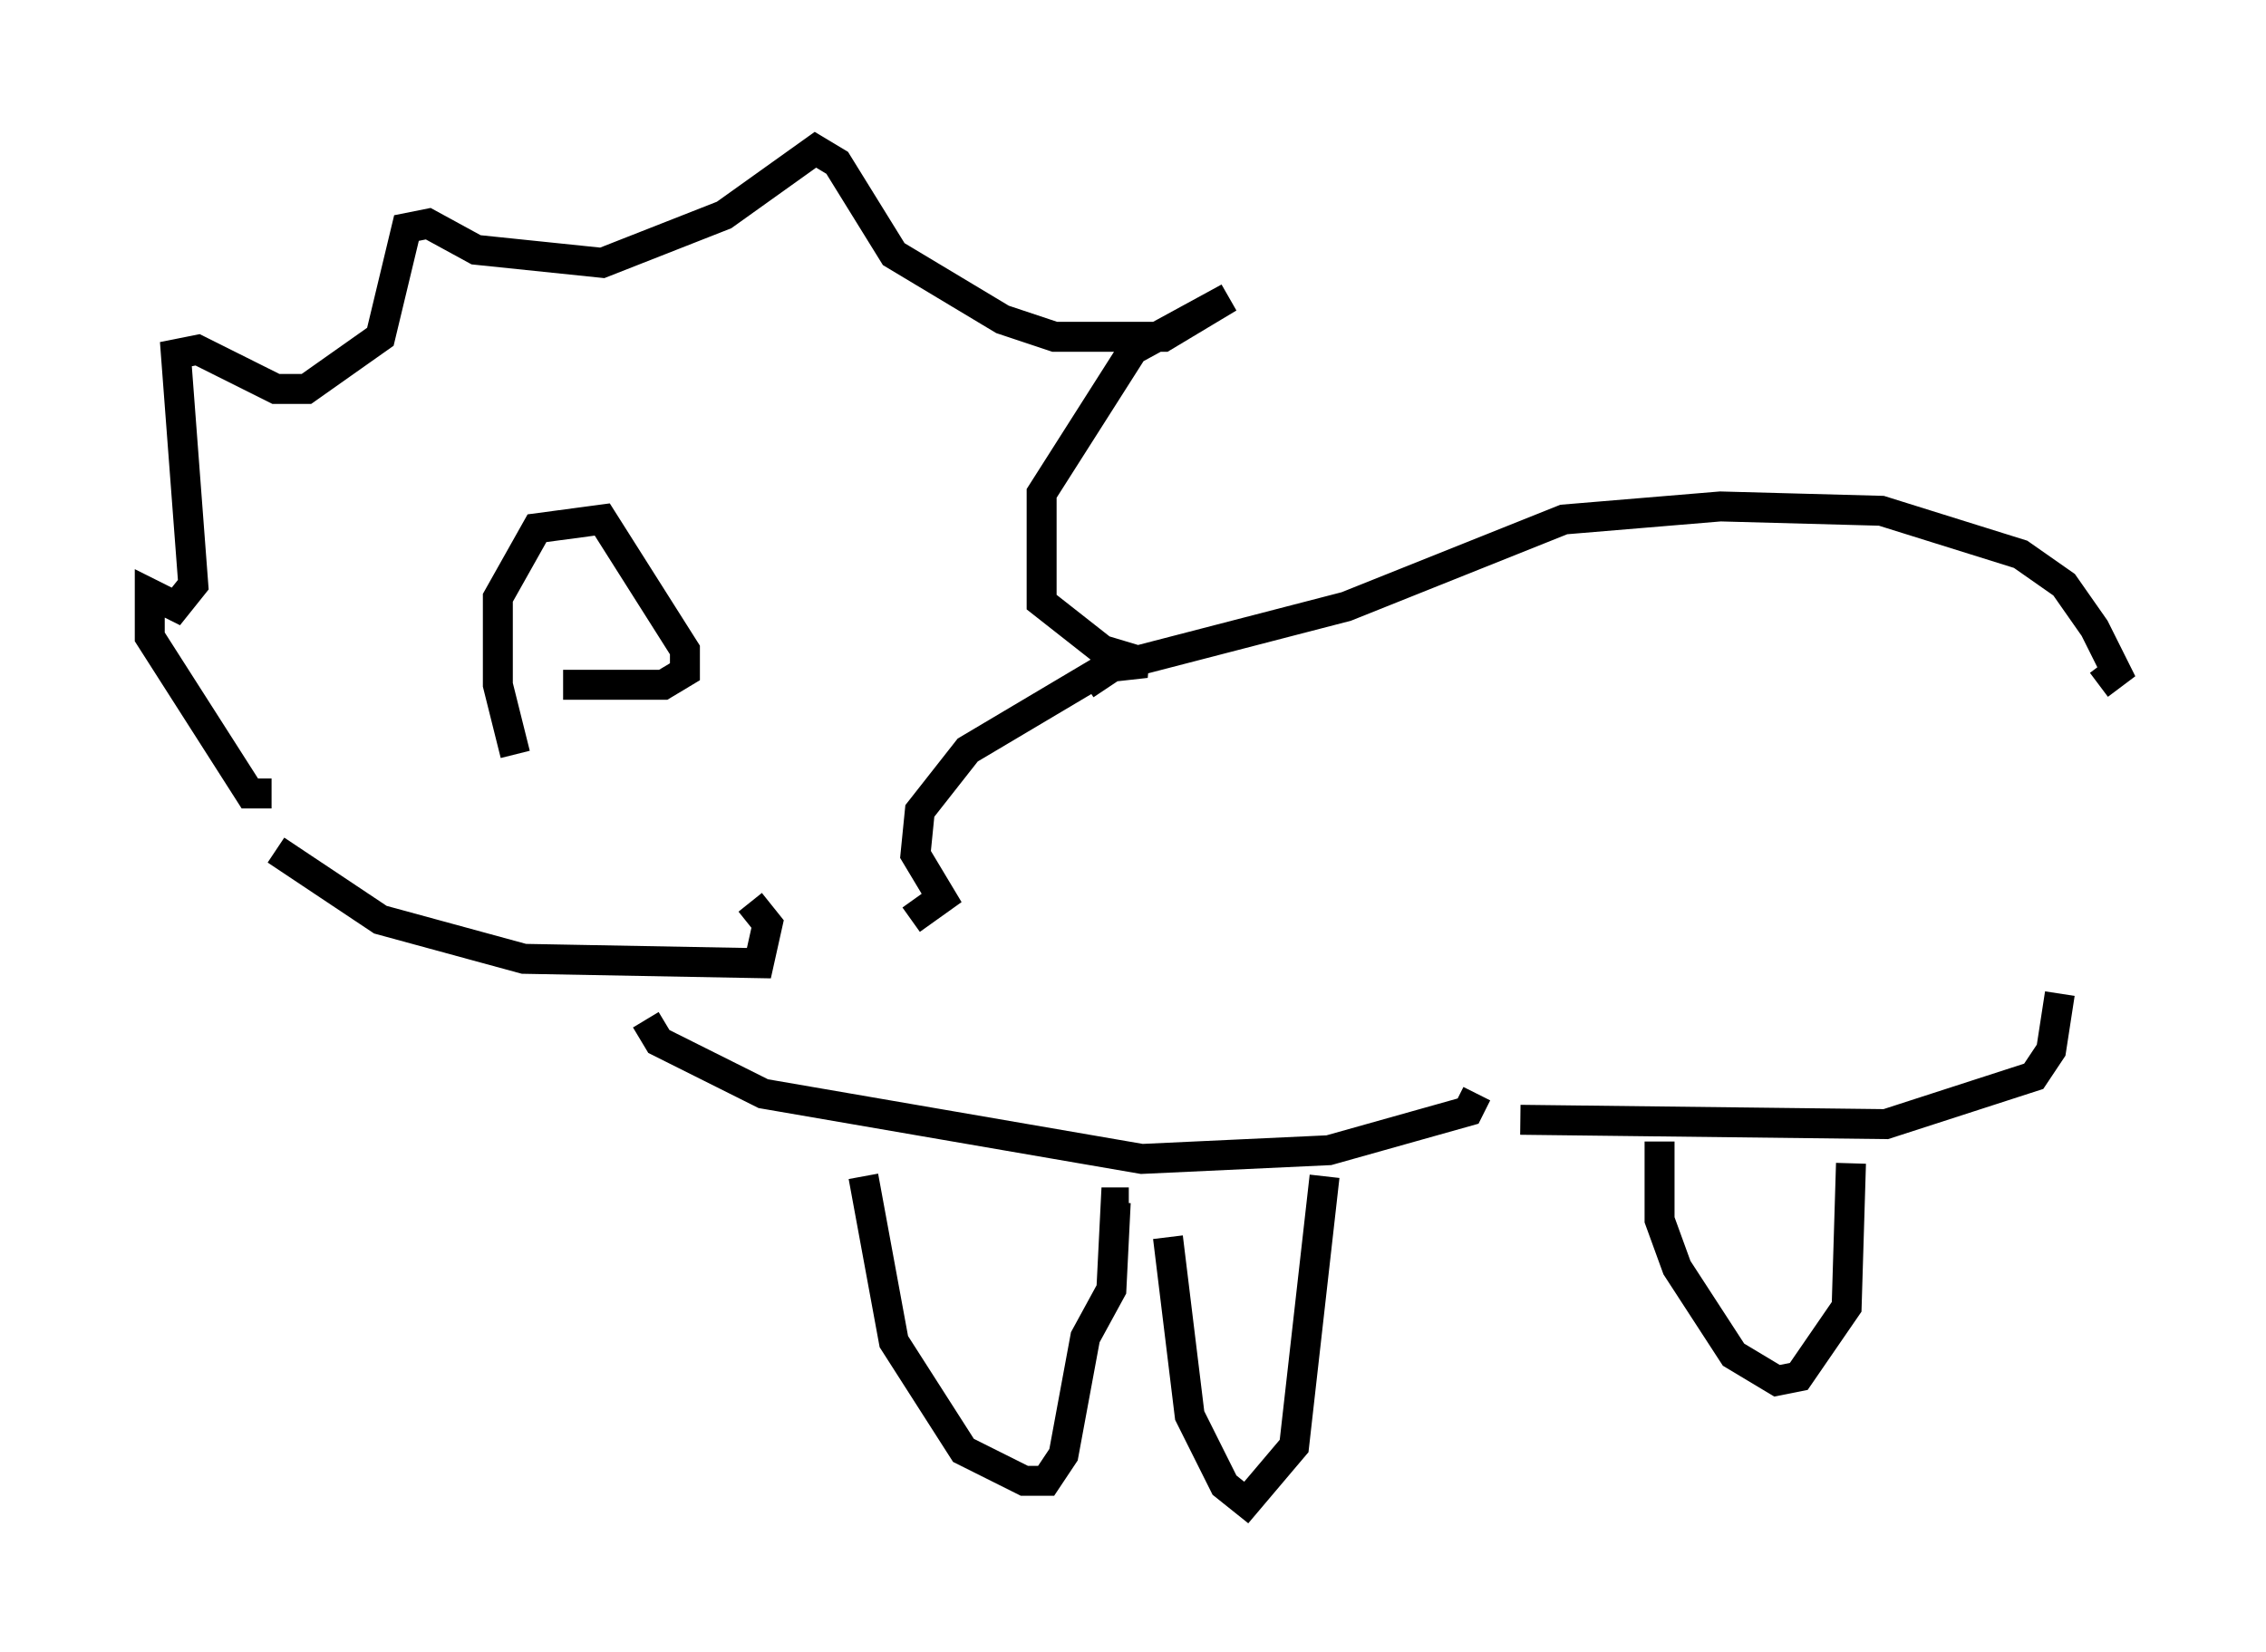 <?xml version="1.0" encoding="utf-8" ?>
<svg baseProfile="full" height="55.173" version="1.1" width="75.653" xmlns="http://www.w3.org/2000/svg" xmlns:ev="http://www.w3.org/2001/xml-events" xmlns:xlink="http://www.w3.org/1999/xlink"><defs /><rect fill="white" height="55.173" width="75.653" x="0" y="0" /><path d="M9.503, 25.771 m-0.436, 0.726 l-0.726, 0.0 -3.341, -5.229 l0.0, -1.453 0.872, 0.436 l0.581, -0.726 -0.581, -7.698 l0.726, -0.145 2.615, 1.307 l1.017, 0.0 2.469, -1.743 l0.872, -3.631 0.726, -0.145 l1.598, 0.872 4.212, 0.436 l4.067, -1.598 3.05, -2.179 l0.726, 0.436 1.888, 3.05 l3.631, 2.179 1.743, 0.581 l3.631, 0.0 2.179, -1.307 l-3.196, 1.743 -3.05, 4.793 l0.0, 3.631 2.034, 1.598 l1.453, 0.436 -1.307, 0.145 l-4.648, 2.76 -1.598, 2.034 l-0.145, 1.453 0.872, 1.453 l-1.017, 0.726 m-21.207, -2.324 l3.486, 2.324 4.793, 1.307 l7.844, 0.145 0.291, -1.307 l-0.581, -0.726 m-7.844, -4.939 l-0.581, -2.324 0.0, -2.905 l1.307, -2.324 2.179, -0.291 l2.76, 4.358 0.0, 0.726 l-0.726, 0.436 -3.341, 0.0 m17.43, 0.0 l0.872, -0.581 7.844, -2.034 l7.263, -2.905 5.229, -0.436 l5.374, 0.145 4.648, 1.453 l1.453, 1.017 1.017, 1.453 l0.726, 1.453 -0.581, 0.436 m-48.514, 11.184 l0.436, 0.726 3.486, 1.743 l12.637, 2.179 6.246, -0.291 l4.648, -1.307 0.291, -0.581 m-20.48, 2.76 l1.017, 5.52 2.324, 3.631 l2.034, 1.017 0.726, 0.0 l0.581, -0.872 0.726, -3.922 l0.872, -1.598 0.145, -2.905 l0.436, 0.0 m1.307, 1.162 l0.726, 5.955 1.162, 2.324 l0.726, 0.581 1.598, -1.888 l1.017, -9.006 m11.184, -1.162 l0.0, 2.615 0.581, 1.598 l1.888, 2.905 1.453, 0.872 l0.726, -0.145 1.598, -2.324 l0.145, -4.793 m-11.039, -1.453 l12.201, 0.145 4.939, -1.598 l0.581, -0.872 0.291, -1.888 " fill="none" stroke="black" stroke-width="1" /></svg>
